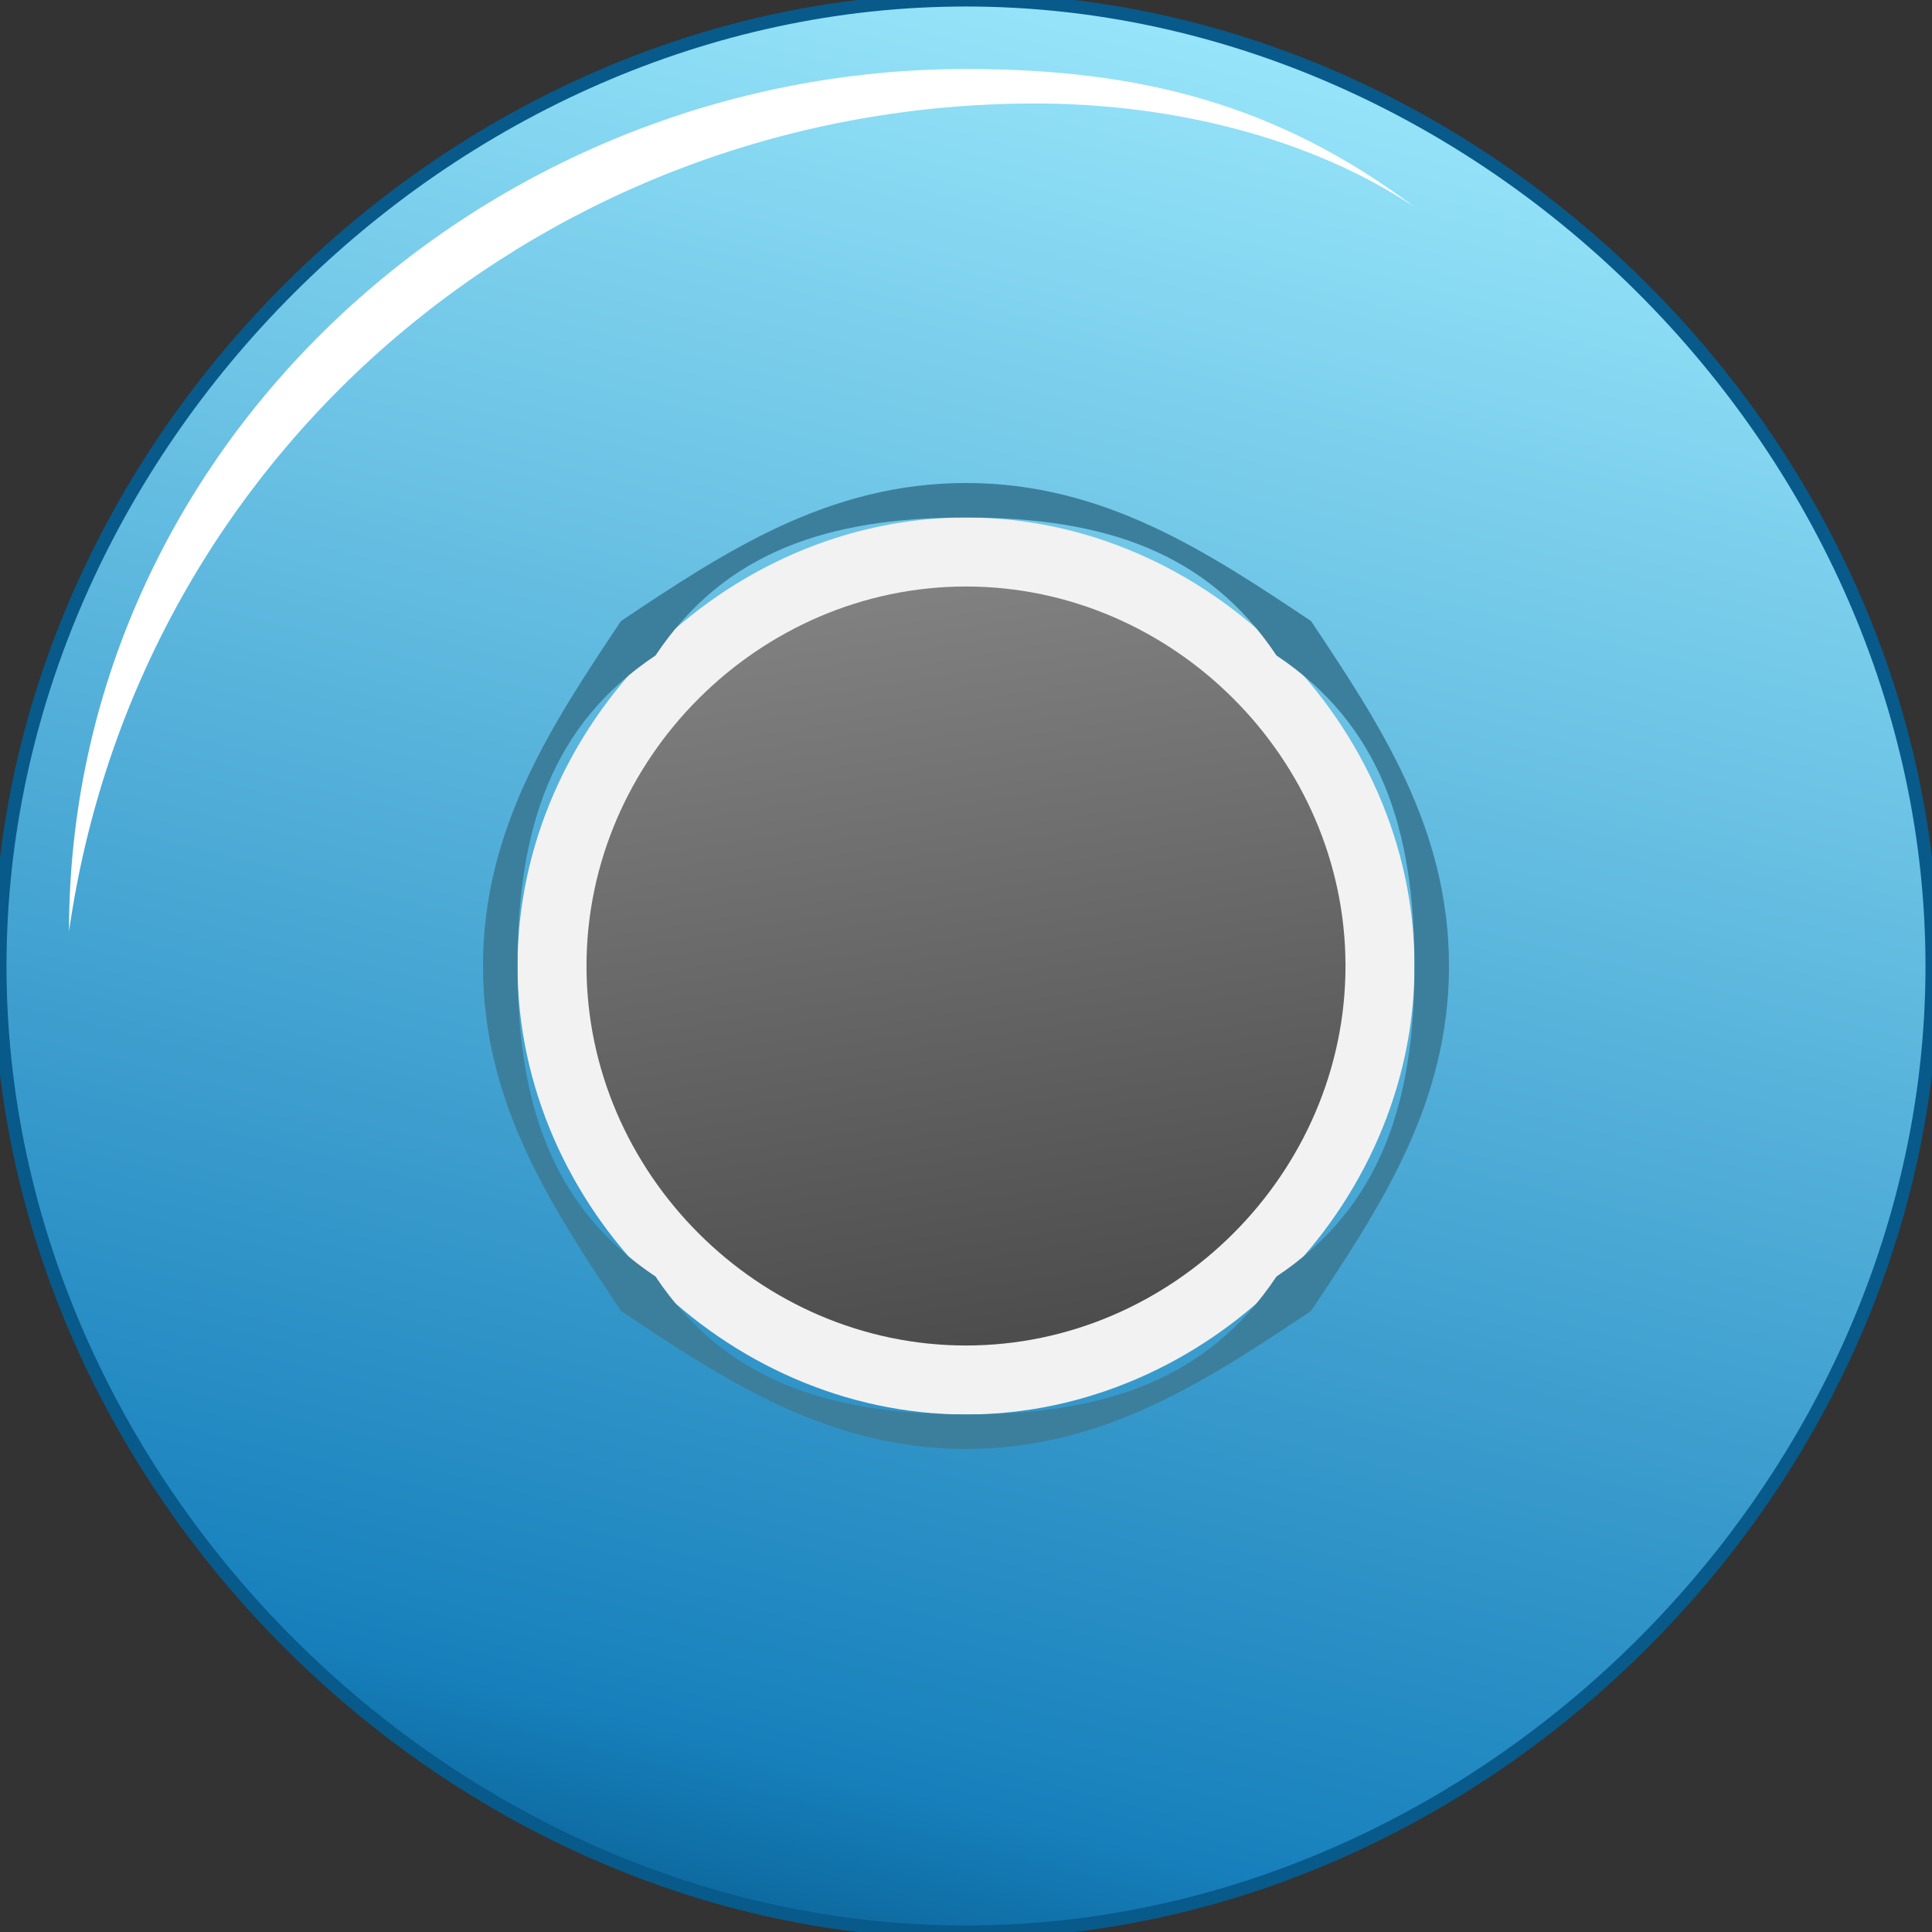 <?xml version="1.0" encoding="UTF-8"?>
<!DOCTYPE svg PUBLIC "-//W3C//DTD SVG 1.1//EN" "http://www.w3.org/Graphics/SVG/1.1/DTD/svg11.dtd">
<!-- Creator: CorelDRAW X7 -->
<svg xmlns="http://www.w3.org/2000/svg" xml:space="preserve" width="0.445in" height="0.445in" version="1.1" style="shape-rendering:geometricPrecision; text-rendering:geometricPrecision; image-rendering:optimizeQuality; fill-rule:evenodd; clip-rule:evenodd"
viewBox="0 0 56 56"
 xmlns:xlink="http://www.w3.org/1999/xlink">
 <rect x="0" y="0" width="56" height="56" fill="#333333" stroke="none"/>
 <defs>
  <style type="text/css">
   <![CDATA[
    .str0 {stroke:#085A8A;stroke-width:0.377}
    .fil2 {fill:#F2F2F2}
    .fil1 {fill:white}
    .fil3 {fill:#3C7F9C;fill-rule:nonzero}
    .fil0 {fill:url(#id0)}
    .fil4 {fill:url(#id1)}
   ]]>
  </style>
  <linearGradient id="id0" gradientUnits="userSpaceOnUse" x1="21.168" y1="54.863" x2="34.828" y2="1.133">
   <stop offset="0" style="stop-opacity:1; stop-color:#0E6BA1"/>
   <stop offset="0.078" style="stop-opacity:1; stop-color:#1780BC"/>
   <stop offset="1" style="stop-opacity:1; stop-color:#96E4F9"/>
  </linearGradient>
  <linearGradient id="id1" gradientUnits="userSpaceOnUse" x1="29.727" y1="38.59" x2="26.269" y2="17.407">
   <stop offset="0" style="stop-opacity:1; stop-color:#4D4D4D"/>
   <stop offset="1" style="stop-opacity:1; stop-color:gray"/>
  </linearGradient>
 </defs>
 <g id="Layer_x0020_1">
  <g id="_3197799988864">
   <path class="fil0 str0" d="M28 0c15,0 28,13 28,28 0,15 -13,28 -28,28 -15,0 -28,-13 -28,-28 0,-15 13,-28 28,-28z"/>
   <path class="fil1" d="M28 2c5,0 9,1 13,4 -3,-2 -7,-3 -11,-3 -14,0 -26,10 -28,24 0,-14 12,-25 26,-25z"/>
   <path class="fil2" d="M28 15c7,0 13,6 13,13 0,7 -6,13 -13,13 -7,0 -13,-6 -13,-13 0,-7 6,-13 13,-13z"/>
   <path class="fil3" d="M28 14c4,0 7,2 10,4 2,3 4,6 4,10 0,4 -2,7 -4,10 -3,2 -6,4 -10,4 -4,0 -7,-2 -10,-4 -2,-3 -4,-6 -4,-10 0,-4 2,-7 4,-10 3,-2 6,-4 10,-4zm9 5c-2,-3 -5,-4 -9,-4 -4,0 -7,1 -9,4 -3,2 -4,5 -4,9 0,4 1,7 4,9 2,3 5,4 9,4 4,0 7,-1 9,-4 3,-2 4,-5 4,-9 0,-4 -1,-7 -4,-9z"/>
   <path class="fil4" d="M28 17c6,0 11,5 11,11 0,6 -5,11 -11,11 -6,0 -11,-5 -11,-11 0,-6 5,-11 11,-11z"/>
  </g>
 </g>
</svg>

